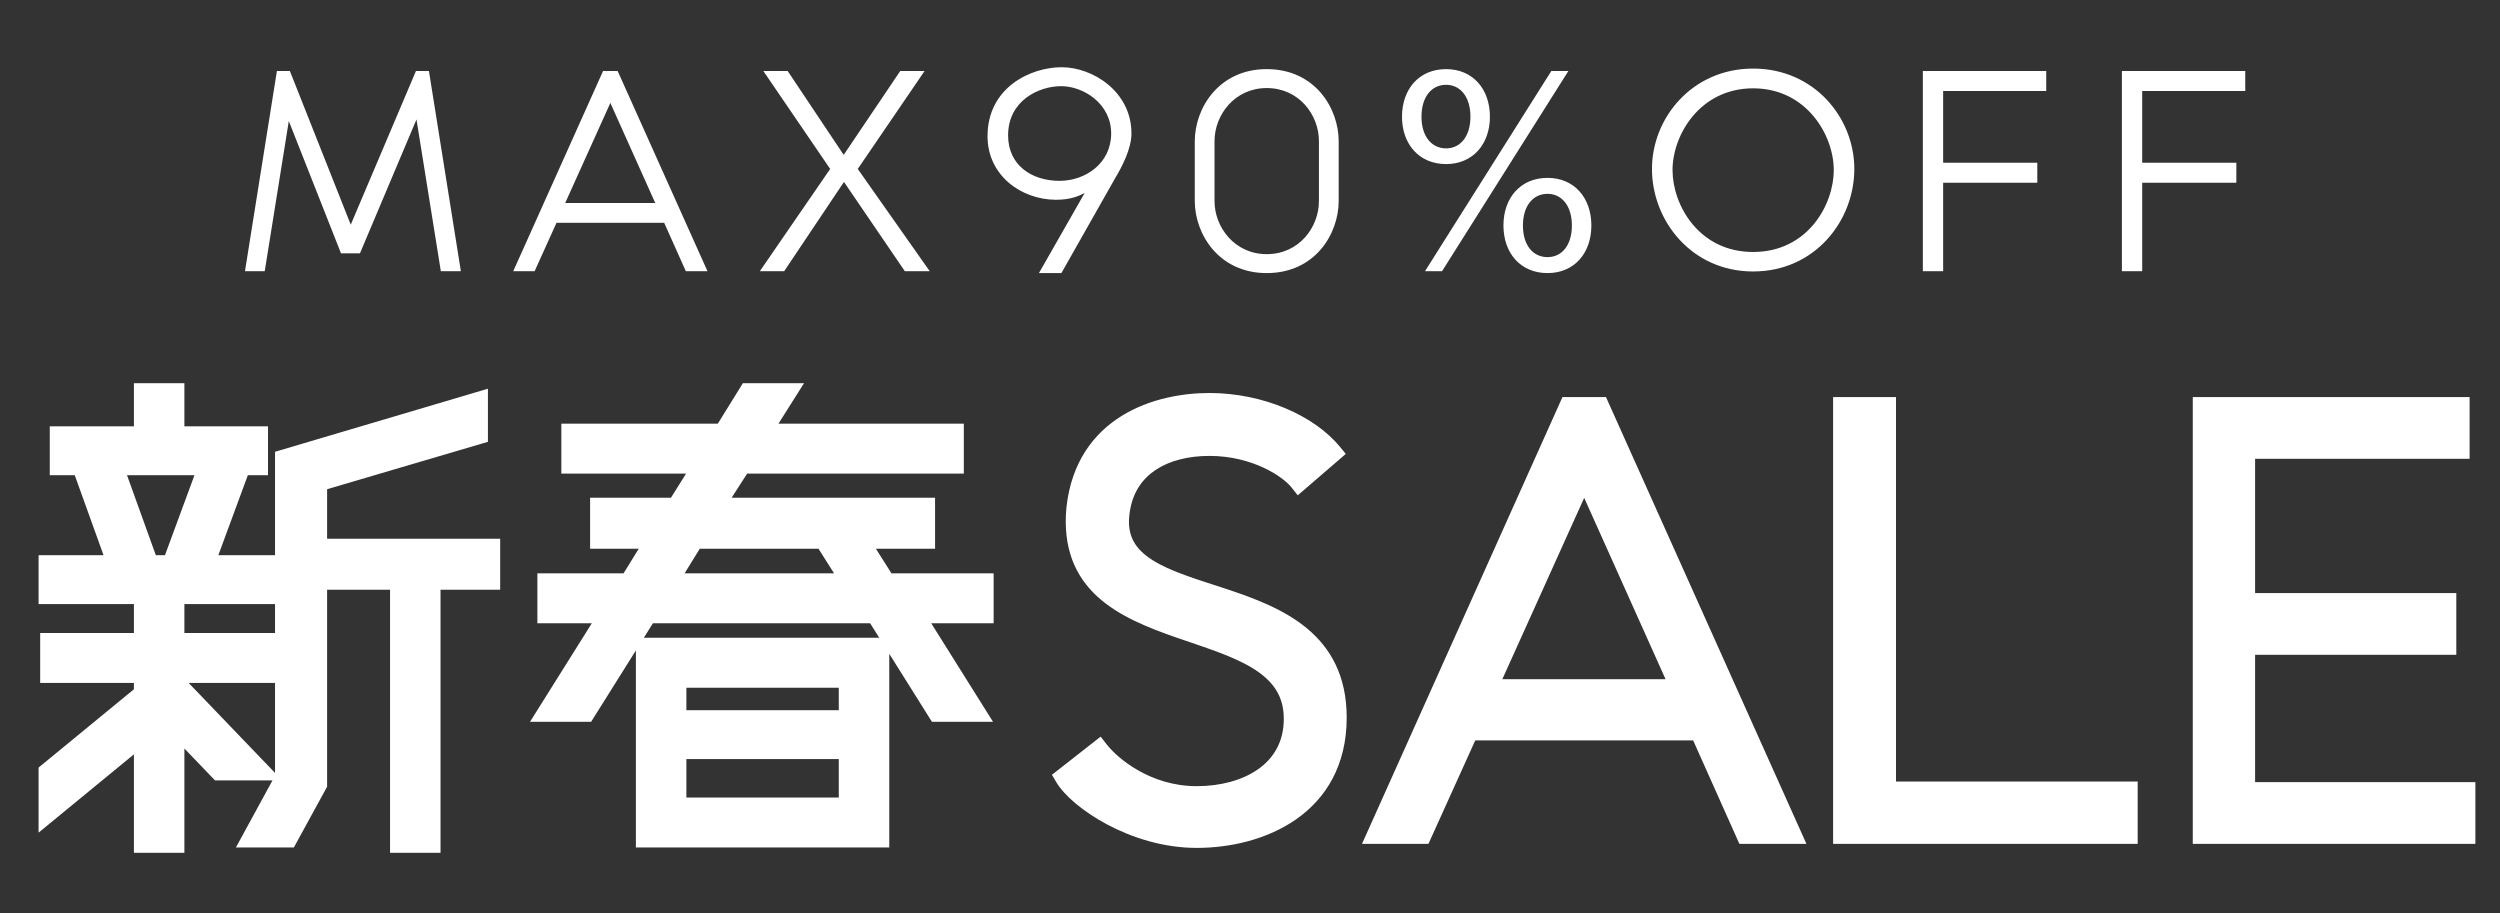 <svg width="230" height="84" viewBox="0 0 230 84" fill="none" xmlns="http://www.w3.org/2000/svg">
<rect x="0" y="0" width="230" height="84" fill="#333333" stroke="none"/>
<path d="M42.399 24.95H40.557L38.317 10.988L33.115 23.308H31.373L26.57 11.137L24.355 24.95H22.538L25.475 6.533H26.669L32.269 20.669L38.267 6.533H39.462L42.399 24.95ZM63.096 24.95L61.105 20.495H51.2L49.184 24.95H47.218L55.481 6.533H56.825L65.088 24.95H63.096ZM51.996 18.678H60.284L56.153 9.47L51.996 18.678ZM85.534 24.95H83.245L77.645 16.737L72.145 24.95H69.905L76.376 15.543L70.228 6.533H72.468L77.62 14.248L82.822 6.533H85.061L78.914 15.543L85.534 24.95ZM97.673 6.185C100.535 6.185 104.094 8.425 104.094 12.282C104.094 13.676 103.223 15.343 102.625 16.339L97.648 25.124H95.582L99.788 17.758C99.241 18.031 98.519 18.38 97.125 18.38C93.939 18.355 90.853 16.14 90.853 12.531C90.853 8.051 94.811 6.185 97.673 6.185ZM97.474 16.638C99.863 16.638 102.227 15.02 102.227 12.282C102.227 9.52 99.664 7.927 97.623 7.927C95.582 7.927 92.745 9.246 92.745 12.456C92.745 15.194 94.91 16.638 97.474 16.638ZM116.539 6.359C120.969 6.359 123.159 9.943 123.159 13.004C123.159 13.676 123.159 17.782 123.159 18.479C123.159 21.541 120.969 25.124 116.539 25.124C112.134 25.124 109.919 21.541 109.919 18.479C109.919 17.782 109.919 13.676 109.919 13.004C109.919 9.943 112.134 6.359 116.539 6.359ZM121.342 18.504C121.342 16.737 121.342 14.746 121.342 12.979C121.342 10.59 119.526 8.101 116.539 8.101C113.577 8.101 111.736 10.59 111.736 12.979C111.736 14.746 111.736 16.737 111.736 18.504C111.736 20.893 113.577 23.382 116.539 23.382C119.526 23.382 121.342 20.893 121.342 18.504ZM142.722 6.533H144.29L132.668 24.95H131.1L142.722 6.533ZM133.041 6.359C135.505 6.359 137.073 8.201 137.073 10.739C137.073 13.253 135.505 15.095 133.041 15.095C130.552 15.095 128.984 13.253 128.984 10.739C128.984 8.201 130.552 6.359 133.041 6.359ZM133.041 13.651C134.36 13.651 135.281 12.531 135.281 10.739C135.281 8.922 134.36 7.802 133.041 7.802C131.697 7.802 130.776 8.922 130.776 10.739C130.776 12.531 131.697 13.651 133.041 13.651ZM142.374 16.364C144.838 16.364 146.406 18.206 146.406 20.744C146.406 23.283 144.838 25.124 142.374 25.124C139.885 25.124 138.317 23.283 138.317 20.744C138.317 18.206 139.885 16.364 142.374 16.364ZM142.374 23.656C143.693 23.656 144.614 22.561 144.614 20.744C144.614 18.952 143.693 17.832 142.374 17.832C141.03 17.832 140.109 18.952 140.109 20.744C140.109 22.561 141.03 23.656 142.374 23.656ZM170.597 15.543C170.597 20.321 166.964 24.975 161.289 24.975C155.64 24.975 151.981 20.321 151.981 15.543C151.981 10.839 155.689 6.309 161.289 6.309C166.914 6.309 170.597 10.839 170.597 15.543ZM161.289 23.183C166.292 23.183 168.706 18.853 168.706 15.642C168.706 12.431 166.192 8.126 161.289 8.126C156.386 8.126 153.873 12.431 153.873 15.642C153.873 18.853 156.287 23.183 161.289 23.183ZM188.252 8.375H178.77V14.97H187.431V16.812H178.77V24.95H176.903V6.533H188.252V8.375ZM206.564 8.375H197.082V14.97H205.743V16.812H197.082V24.95H195.215V6.533H206.564V8.375Z" fill="white"/>
<path d="M24.71 71.26H20.006L16.43 67.537V77.923H12.854V68.271L4.084 75.473V70.868L12.854 63.666V62.294H4.231V58.767H12.854V55.435H16.43V58.767H25.004V62.294H16.43V62.637L24.71 71.26ZM45.482 50.095V53.721H39.995V77.923H36.419V53.721H29.56V72.24L26.718 77.433H22.603L25.837 71.505V41.963L44.356 36.475V40.248L29.56 44.608V50.095H45.482ZM10.11 51.124L7.464 43.775H11.139L13.784 51.124H10.11ZM24.122 39.758V43.187H5.113V39.758H12.854V35.79H16.43V39.758H24.122ZM25.2 51.614V55.044H4.084V51.614H15.548L18.439 43.775H22.211L19.321 51.614H25.2ZM59.036 77.433V59.208H81.279V77.433H59.036ZM62.613 73.906H77.702V69.3H62.613V73.906ZM77.702 62.735H62.613V65.871H77.702V62.735ZM90.881 53.28V56.807H84.708L90.391 65.871H86.031L80.348 56.807H59.771L54.088 65.871H49.728L55.411 56.807H49.973V53.28H57.665L59.722 49.948H54.823V46.323H62.025L64.083 43.04H52.178V39.513H66.336L68.639 35.79H72.999L70.647 39.513H88.138V43.04H68.443L66.336 46.323H85.492V49.948H79.613L81.72 53.28H90.881ZM64.083 49.948L62.025 53.28H77.702L75.596 49.948H64.083Z" fill="white"/>
<path d="M24.71 71.26V71.794H25.962L25.095 70.89L24.71 71.26ZM20.006 71.26L19.621 71.63L19.779 71.794H20.006V71.26ZM16.43 67.537L16.815 67.167L15.896 66.21V67.537H16.43ZM16.43 77.923V78.457H16.964V77.923H16.43ZM12.854 77.923H12.32V78.457H12.854V77.923ZM12.854 68.271H13.387V67.142L12.515 67.859L12.854 68.271ZM4.084 75.473H3.55V76.603L4.423 75.886L4.084 75.473ZM4.084 70.868L3.745 70.455L3.55 70.616V70.868H4.084ZM12.854 63.666L13.192 64.079L13.387 63.919V63.666H12.854ZM12.854 62.294H13.387V61.761H12.854V62.294ZM4.231 62.294H3.697V62.828H4.231V62.294ZM4.231 58.767V58.233H3.697V58.767H4.231ZM12.854 58.767V59.301H13.387V58.767H12.854ZM12.854 55.435V54.902H12.32V55.435H12.854ZM16.43 55.435H16.964V54.902H16.43V55.435ZM16.43 58.767H15.896V59.301H16.43V58.767ZM25.004 58.767H25.538V58.233H25.004V58.767ZM25.004 62.294V62.828H25.538V62.294H25.004ZM16.43 62.294V61.761H15.896V62.294H16.43ZM16.43 62.637H15.896V62.852L16.045 63.007L16.43 62.637ZM45.482 50.095H46.016V49.561H45.482V50.095ZM45.482 53.721V54.255H46.016V53.721H45.482ZM39.995 53.721V53.187H39.461V53.721H39.995ZM39.995 77.923V78.457H40.529V77.923H39.995ZM36.419 77.923H35.885V78.457H36.419V77.923ZM36.419 53.721H36.953V53.187H36.419V53.721ZM29.56 53.721V53.187H29.026V53.721H29.56ZM29.56 72.24L30.028 72.496L30.094 72.376V72.24H29.56ZM26.718 77.433V77.967H27.035L27.187 77.689L26.718 77.433ZM22.603 77.433L22.134 77.177L21.704 77.967H22.603V77.433ZM25.837 71.505L26.305 71.76L26.37 71.641V71.505H25.837ZM25.837 41.963L25.685 41.451L25.303 41.564V41.963H25.837ZM44.356 36.475H44.889V35.761L44.204 35.964L44.356 36.475ZM44.356 40.248L44.507 40.76L44.889 40.647V40.248H44.356ZM29.56 44.608L29.409 44.096L29.026 44.209V44.608H29.56ZM29.56 50.095H29.026V50.629H29.56V50.095ZM10.11 51.124L9.608 51.305L9.735 51.658H10.11V51.124ZM7.464 43.775V43.241H6.705L6.962 43.956L7.464 43.775ZM11.139 43.775L11.641 43.594L11.514 43.241H11.139V43.775ZM13.784 51.124V51.658H14.544L14.287 50.943L13.784 51.124ZM24.122 39.758H24.656V39.224H24.122V39.758ZM24.122 43.187V43.721H24.656V43.187H24.122ZM5.113 43.187H4.579V43.721H5.113V43.187ZM5.113 39.758V39.224H4.579V39.758H5.113ZM12.854 39.758V40.292H13.387V39.758H12.854ZM12.854 35.79V35.256H12.32V35.79H12.854ZM16.43 35.79H16.964V35.256H16.43V35.79ZM16.43 39.758H15.896V40.292H16.43V39.758ZM25.2 51.614H25.733V51.08H25.2V51.614ZM25.2 55.044V55.577H25.733V55.044H25.2ZM4.084 55.044H3.55V55.577H4.084V55.044ZM4.084 51.614V51.08H3.55V51.614H4.084ZM15.548 51.614V52.148H15.92L16.049 51.799L15.548 51.614ZM18.439 43.775V43.241H18.067L17.938 43.591L18.439 43.775ZM22.211 43.775L22.712 43.96L22.977 43.241H22.211V43.775ZM19.321 51.614L18.82 51.429L18.555 52.148H19.321V51.614ZM24.71 70.726H20.006V71.794H24.71V70.726ZM20.392 70.89L16.815 67.167L16.045 67.906L19.621 71.63L20.392 70.89ZM15.896 67.537V77.923H16.964V67.537H15.896ZM16.43 77.389H12.854V78.457H16.43V77.389ZM13.387 77.923V68.271H12.32V77.923H13.387ZM12.515 67.859L3.745 75.061L4.423 75.886L13.192 68.684L12.515 67.859ZM4.618 75.473V70.868H3.55V75.473H4.618ZM4.423 71.281L13.192 64.079L12.515 63.254L3.745 70.455L4.423 71.281ZM13.387 63.666V62.294H12.32V63.666H13.387ZM12.854 61.761H4.231V62.828H12.854V61.761ZM4.765 62.294V58.767H3.697V62.294H4.765ZM4.231 59.301H12.854V58.233H4.231V59.301ZM13.387 58.767V55.435H12.32V58.767H13.387ZM12.854 55.969H16.43V54.902H12.854V55.969ZM15.896 55.435V58.767H16.964V55.435H15.896ZM16.43 59.301H25.004V58.233H16.43V59.301ZM24.47 58.767V62.294H25.538V58.767H24.47ZM25.004 61.761H16.43V62.828H25.004V61.761ZM15.896 62.294V62.637H16.964V62.294H15.896ZM16.045 63.007L24.325 71.63L25.095 70.89L16.815 62.267L16.045 63.007ZM44.949 50.095V53.721H46.016V50.095H44.949ZM45.482 53.187H39.995V54.255H45.482V53.187ZM39.461 53.721V77.923H40.529V53.721H39.461ZM39.995 77.389H36.419V78.457H39.995V77.389ZM36.953 77.923V53.721H35.885V77.923H36.953ZM36.419 53.187H29.56V54.255H36.419V53.187ZM29.026 53.721V72.24H30.094V53.721H29.026ZM29.092 71.984L26.25 77.177L27.187 77.689L30.028 72.496L29.092 71.984ZM26.718 76.899H22.603V77.967H26.718V76.899ZM23.072 77.689L26.305 71.76L25.368 71.249L22.134 77.177L23.072 77.689ZM26.37 71.505V41.963H25.303V71.505H26.37ZM25.988 42.474L44.507 36.987L44.204 35.964L25.685 41.451L25.988 42.474ZM43.822 36.475V40.248H44.889V36.475H43.822ZM44.205 39.736L29.409 44.096L29.711 45.12L44.507 40.76L44.205 39.736ZM29.026 44.608V50.095H30.094V44.608H29.026ZM29.56 50.629H45.482V49.561H29.56V50.629ZM10.612 50.943L7.967 43.594L6.962 43.956L9.608 51.305L10.612 50.943ZM7.464 44.309H11.139V43.241H7.464V44.309ZM10.637 43.956L13.282 51.305L14.287 50.943L11.641 43.594L10.637 43.956ZM13.784 50.59H10.11V51.658H13.784V50.59ZM23.588 39.758V43.187H24.656V39.758H23.588ZM24.122 42.654H5.113V43.721H24.122V42.654ZM5.647 43.187V39.758H4.579V43.187H5.647ZM5.113 40.292H12.854V39.224H5.113V40.292ZM13.387 39.758V35.79H12.32V39.758H13.387ZM12.854 36.324H16.43V35.256H12.854V36.324ZM15.896 35.79V39.758H16.964V35.79H15.896ZM16.43 40.292H24.122V39.224H16.43V40.292ZM24.666 51.614V55.044H25.733V51.614H24.666ZM25.2 54.51H4.084V55.577H25.2V54.51ZM4.618 55.044V51.614H3.55V55.044H4.618ZM4.084 52.148H15.548V51.08H4.084V52.148ZM16.049 51.799L18.94 43.96L17.938 43.591L15.047 51.429L16.049 51.799ZM18.439 44.309H22.211V43.241H18.439V44.309ZM21.71 43.591L18.82 51.429L19.822 51.799L22.712 43.96L21.71 43.591ZM19.321 52.148H25.2V51.08H19.321V52.148ZM59.036 77.433H58.502V77.967H59.036V77.433ZM59.036 59.208V58.674H58.502V59.208H59.036ZM81.279 59.208H81.813V58.674H81.279V59.208ZM81.279 77.433V77.967H81.813V77.433H81.279ZM62.613 73.906H62.079V74.439H62.613V73.906ZM77.702 73.906V74.439H78.236V73.906H77.702ZM77.702 69.3H78.236V68.766H77.702V69.3ZM62.613 69.3V68.766H62.079V69.3H62.613ZM77.702 62.735H78.236V62.201H77.702V62.735ZM62.613 62.735V62.201H62.079V62.735H62.613ZM62.613 65.871H62.079V66.405H62.613V65.871ZM77.702 65.871V66.405H78.236V65.871H77.702ZM90.881 53.28H91.415V52.746H90.881V53.28ZM90.881 56.807V57.341H91.415V56.807H90.881ZM84.708 56.807V56.273H83.743L84.256 57.091L84.708 56.807ZM90.391 65.871V66.405H91.356L90.844 65.587L90.391 65.871ZM86.031 65.871L85.579 66.154L85.736 66.405H86.031V65.871ZM80.348 56.807L80.8 56.524L80.643 56.273H80.348V56.807ZM59.771 56.807V56.273H59.476L59.319 56.524L59.771 56.807ZM54.088 65.871V66.405H54.383L54.541 66.154L54.088 65.871ZM49.728 65.871L49.276 65.587L48.763 66.405H49.728V65.871ZM55.411 56.807L55.863 57.091L56.376 56.273H55.411V56.807ZM49.973 56.807H49.439V57.341H49.973V56.807ZM49.973 53.28V52.746H49.439V53.28H49.973ZM57.665 53.28V53.814H57.962L58.119 53.56L57.665 53.28ZM59.722 49.948L60.176 50.229L60.679 49.414H59.722V49.948ZM54.823 49.948H54.289V50.482H54.823V49.948ZM54.823 46.323V45.789H54.289V46.323H54.823ZM62.025 46.323V46.857H62.32L62.477 46.606L62.025 46.323ZM64.083 43.04L64.535 43.324L65.047 42.507H64.083V43.04ZM52.178 43.04H51.644V43.574H52.178V43.04ZM52.178 39.513V38.979H51.644V39.513H52.178ZM66.336 39.513V40.047H66.634L66.79 39.794L66.336 39.513ZM68.639 35.79V35.256H68.341L68.185 35.509L68.639 35.79ZM72.999 35.79L73.451 36.075L73.968 35.256H72.999V35.79ZM70.647 39.513L70.196 39.228L69.679 40.047H70.647V39.513ZM88.138 39.513H88.672V38.979H88.138V39.513ZM88.138 43.04V43.574H88.672V43.04H88.138ZM68.443 43.04V42.507H68.151L67.994 42.752L68.443 43.04ZM66.336 46.323L65.887 46.035L65.359 46.857H66.336V46.323ZM85.492 46.323H86.026V45.789H85.492V46.323ZM85.492 49.948V50.482H86.026V49.948H85.492ZM79.613 49.948V49.414H78.644L79.162 50.234L79.613 49.948ZM81.72 53.28L81.269 53.565L81.426 53.814H81.72V53.28ZM64.083 49.948V49.414H63.785L63.628 49.668L64.083 49.948ZM62.025 53.28L61.571 52.999L61.068 53.814H62.025V53.28ZM77.702 53.28V53.814H78.672L78.154 52.994L77.702 53.28ZM75.596 49.948L76.047 49.663L75.89 49.414H75.596V49.948ZM59.57 77.433V59.208H58.502V77.433H59.57ZM59.036 59.742H81.279V58.674H59.036V59.742ZM80.745 59.208V77.433H81.813V59.208H80.745ZM81.279 76.899H59.036V77.967H81.279V76.899ZM62.613 74.439H77.702V73.372H62.613V74.439ZM78.236 73.906V69.3H77.168V73.906H78.236ZM77.702 68.766H62.613V69.834H77.702V68.766ZM62.079 69.3V73.906H63.147V69.3H62.079ZM77.702 62.201H62.613V63.269H77.702V62.201ZM62.079 62.735V65.871H63.147V62.735H62.079ZM62.613 66.405H77.702V65.337H62.613V66.405ZM78.236 65.871V62.735H77.168V65.871H78.236ZM90.347 53.28V56.807H91.415V53.28H90.347ZM90.881 56.273H84.708V57.341H90.881V56.273ZM84.256 57.091L89.939 66.154L90.844 65.587L85.161 56.524L84.256 57.091ZM90.391 65.337H86.031V66.405H90.391V65.337ZM86.483 65.587L80.8 56.524L79.896 57.091L85.579 66.154L86.483 65.587ZM80.348 56.273H59.771V57.341H80.348V56.273ZM59.319 56.524L53.636 65.587L54.541 66.154L60.224 57.091L59.319 56.524ZM54.088 65.337H49.728V66.405H54.088V65.337ZM50.18 66.154L55.863 57.091L54.959 56.524L49.276 65.587L50.18 66.154ZM55.411 56.273H49.973V57.341H55.411V56.273ZM50.507 56.807V53.28H49.439V56.807H50.507ZM49.973 53.814H57.665V52.746H49.973V53.814ZM58.119 53.56L60.176 50.229L59.268 49.668L57.21 52.999L58.119 53.56ZM59.722 49.414H54.823V50.482H59.722V49.414ZM55.357 49.948V46.323H54.289V49.948H55.357ZM54.823 46.857H62.025V45.789H54.823V46.857ZM62.477 46.606L64.535 43.324L63.63 42.757L61.572 46.039L62.477 46.606ZM64.083 42.507H52.178V43.574H64.083V42.507ZM52.711 43.04V39.513H51.644V43.04H52.711ZM52.178 40.047H66.336V38.979H52.178V40.047ZM66.79 39.794L69.093 36.07L68.185 35.509L65.882 39.232L66.79 39.794ZM68.639 36.324H72.999V35.256H68.639V36.324ZM72.548 35.505L70.196 39.228L71.099 39.798L73.451 36.075L72.548 35.505ZM70.647 40.047H88.138V38.979H70.647V40.047ZM87.604 39.513V43.04H88.672V39.513H87.604ZM88.138 42.507H68.443V43.574H88.138V42.507ZM67.994 42.752L65.887 46.035L66.785 46.611L68.892 43.329L67.994 42.752ZM66.336 46.857H85.492V45.789H66.336V46.857ZM84.958 46.323V49.948H86.026V46.323H84.958ZM85.492 49.414H79.613V50.482H85.492V49.414ZM79.162 50.234L81.269 53.565L82.171 52.994L80.064 49.663L79.162 50.234ZM81.72 53.814H90.881V52.746H81.72V53.814ZM63.628 49.668L61.571 52.999L62.479 53.56L64.537 50.229L63.628 49.668ZM62.025 53.814H77.702V52.746H62.025V53.814ZM78.154 52.994L76.047 49.663L75.144 50.234L77.251 53.565L78.154 52.994ZM75.596 49.414H64.083V50.482H75.596V49.414Z" fill="white"/>
<path d="M123.024 66.018C123.024 74.263 115.896 77.135 110.098 77.135C104.3 77.135 99.14 73.571 97.917 71.497L101.109 68.997C102.226 70.433 105.47 73.199 110.098 73.199C114.673 73.199 118.981 70.965 118.981 66.124C118.981 55.805 97.651 60.752 98.981 46.762C99.832 38.996 106.587 37.028 111.268 37.028C115.949 37.028 120.418 38.996 122.599 41.656L119.513 44.315C118.503 43.039 115.417 41.071 111.268 41.071C107.119 41.071 103.662 42.932 103.077 46.975C101.481 57.135 123.024 51.816 123.024 66.018ZM160.589 76.763L156.333 67.242H135.162L130.854 76.763H126.652L144.312 37.4H147.184L164.844 76.763H160.589ZM136.865 63.358H154.578L145.748 43.677L136.865 63.358ZM173.56 72.773H195.795V76.763H169.518V37.4H173.56V72.773ZM206.597 72.827H226.863V76.763H202.607V37.4H226.331V41.337H206.597V55.433H225.108V59.369H206.597V72.827Z" fill="white"/>
<path d="M97.917 71.497L97.379 70.81L96.778 71.282L97.166 71.94L97.917 71.497ZM101.109 68.997L101.797 68.462L101.26 67.771L100.571 68.31L101.109 68.997ZM98.981 46.762L98.114 46.667L98.113 46.68L98.981 46.762ZM122.599 41.656L123.168 42.316L123.812 41.761L123.273 41.103L122.599 41.656ZM119.513 44.315L118.83 44.857L119.394 45.569L120.083 44.976L119.513 44.315ZM103.077 46.975L103.938 47.11L103.94 47.1L103.077 46.975ZM122.152 66.018C122.152 69.846 120.517 72.362 118.236 73.953C115.916 75.572 112.874 76.263 110.098 76.263V78.007C113.121 78.007 116.542 77.262 119.234 75.384C121.967 73.478 123.896 70.435 123.896 66.018H122.152ZM110.098 76.263C107.373 76.263 104.773 75.423 102.701 74.324C100.598 73.208 99.163 71.893 98.668 71.054L97.166 71.94C97.895 73.176 99.651 74.68 101.883 75.864C104.146 77.065 107.026 78.007 110.098 78.007V76.263ZM98.455 72.183L101.646 69.683L100.571 68.31L97.379 70.81L98.455 72.183ZM100.42 69.532C101.649 71.112 105.125 74.071 110.098 74.071V72.327C105.816 72.327 102.802 69.754 101.797 68.462L100.42 69.532ZM110.098 74.071C112.512 74.071 114.923 73.484 116.758 72.189C118.625 70.872 119.853 68.844 119.853 66.124H118.109C118.109 68.245 117.183 69.755 115.752 70.764C114.289 71.797 112.259 72.327 110.098 72.327V74.071ZM119.853 66.124C119.853 64.673 119.475 63.453 118.795 62.423C118.122 61.404 117.183 60.614 116.123 59.968C114.041 58.7 111.284 57.873 108.77 56.996C106.18 56.093 103.8 55.125 102.135 53.596C100.533 52.125 99.541 50.083 99.849 46.845L98.113 46.68C97.756 50.436 98.932 53.023 100.955 54.881C102.916 56.681 105.619 57.745 108.195 58.643C110.847 59.568 113.34 60.314 115.216 61.458C116.134 62.017 116.851 62.644 117.34 63.384C117.821 64.113 118.109 64.996 118.109 66.124H119.853ZM99.848 46.857C100.243 43.255 101.983 41.054 104.145 39.726C106.345 38.374 109.03 37.9 111.268 37.9V36.156C108.826 36.156 105.792 36.666 103.232 38.24C100.633 39.837 98.57 42.504 98.114 46.667L99.848 46.857ZM111.268 37.9C115.751 37.9 119.945 39.795 121.924 42.209L123.273 41.103C120.89 38.197 116.148 36.156 111.268 36.156V37.9ZM122.029 40.995L118.944 43.655L120.083 44.976L123.168 42.316L122.029 40.995ZM120.197 43.774C119.006 42.269 115.658 40.199 111.268 40.199V41.943C115.177 41.943 118 43.808 118.83 44.857L120.197 43.774ZM111.268 40.199C109.074 40.199 106.99 40.69 105.352 41.781C103.692 42.888 102.542 44.581 102.214 46.85L103.94 47.1C104.196 45.326 105.068 44.067 106.32 43.232C107.595 42.382 109.314 41.943 111.268 41.943V40.199ZM102.215 46.84C101.992 48.26 102.166 49.48 102.699 50.524C103.227 51.558 104.068 52.344 105.049 52.973C106.964 54.202 109.658 54.975 112.178 55.808C114.777 56.668 117.272 57.61 119.126 59.15C120.926 60.646 122.152 62.733 122.152 66.018H123.896C123.896 62.202 122.43 59.628 120.24 57.809C118.104 56.034 115.313 55.008 112.726 54.153C110.059 53.271 107.667 52.581 105.991 51.505C105.177 50.983 104.597 50.406 104.252 49.731C103.913 49.066 103.762 48.23 103.938 47.11L102.215 46.84ZM160.589 76.763L159.793 77.119L160.023 77.635H160.589V76.763ZM156.333 67.242L157.129 66.886L156.899 66.37H156.333V67.242ZM135.162 67.242V66.37H134.6L134.368 66.882L135.162 67.242ZM130.854 76.763V77.635H131.416L131.648 77.123L130.854 76.763ZM126.652 76.763L125.856 76.406L125.305 77.635H126.652V76.763ZM144.312 37.4V36.528H143.747L143.516 37.043L144.312 37.4ZM147.184 37.4L147.98 37.043L147.749 36.528H147.184V37.4ZM164.844 76.763V77.635H166.191L165.64 76.406L164.844 76.763ZM136.865 63.358L136.07 63L135.514 64.23H136.865V63.358ZM154.578 63.358V64.23H155.925L155.373 63.001L154.578 63.358ZM145.748 43.677L146.543 43.32L145.75 41.552L144.953 43.318L145.748 43.677ZM161.385 76.407L157.129 66.886L155.537 67.597L159.793 77.119L161.385 76.407ZM156.333 66.37H135.162V68.114H156.333V66.37ZM134.368 66.882L130.059 76.403L131.648 77.123L135.957 67.601L134.368 66.882ZM130.854 75.891H126.652V77.635H130.854V75.891ZM127.447 77.12L145.107 37.757L143.516 37.043L125.856 76.406L127.447 77.12ZM144.312 38.272H147.184V36.528H144.312V38.272ZM146.388 37.757L164.048 77.12L165.64 76.406L147.98 37.043L146.388 37.757ZM164.844 75.891H160.589V77.635H164.844V75.891ZM136.865 64.23H154.578V62.486H136.865V64.23ZM155.373 63.001L146.543 43.32L144.952 44.034L153.782 63.715L155.373 63.001ZM144.953 43.318L136.07 63L137.659 63.717L146.543 44.036L144.953 43.318ZM173.56 72.773H172.688V73.645H173.56V72.773ZM195.795 72.773H196.667V71.901H195.795V72.773ZM195.795 76.763V77.635H196.667V76.763H195.795ZM169.518 76.763H168.646V77.635H169.518V76.763ZM169.518 37.4V36.528H168.646V37.4H169.518ZM173.56 37.4H174.432V36.528H173.56V37.4ZM173.56 73.645H195.795V71.901H173.56V73.645ZM194.923 72.773V76.763H196.667V72.773H194.923ZM195.795 75.891H169.518V77.635H195.795V75.891ZM170.39 76.763V37.4H168.646V76.763H170.39ZM169.518 38.272H173.56V36.528H169.518V38.272ZM172.688 37.4V72.773H174.432V37.4H172.688ZM206.597 72.827H205.725V73.699H206.597V72.827ZM226.863 72.827H227.735V71.955H226.863V72.827ZM226.863 76.763V77.635H227.735V76.763H226.863ZM202.607 76.763H201.735V77.635H202.607V76.763ZM202.607 37.4V36.528H201.735V37.4H202.607ZM226.331 37.4H227.203V36.528H226.331V37.4ZM226.331 41.337V42.209H227.203V41.337H226.331ZM206.597 41.337V40.465H205.725V41.337H206.597ZM206.597 55.433H205.725V56.305H206.597V55.433ZM225.108 55.433H225.98V54.561H225.108V55.433ZM225.108 59.369V60.241H225.98V59.369H225.108ZM206.597 59.369V58.497H205.725V59.369H206.597ZM206.597 73.699H226.863V71.955H206.597V73.699ZM225.991 72.827V76.763H227.735V72.827H225.991ZM226.863 75.891H202.607V77.635H226.863V75.891ZM203.479 76.763V37.4H201.735V76.763H203.479ZM202.607 38.272H226.331V36.528H202.607V38.272ZM225.459 37.4V41.337H227.203V37.4H225.459ZM226.331 40.465H206.597V42.209H226.331V40.465ZM205.725 41.337V55.433H207.469V41.337H205.725ZM206.597 56.305H225.108V54.561H206.597V56.305ZM224.236 55.433V59.369H225.98V55.433H224.236ZM225.108 58.497H206.597V60.241H225.108V58.497ZM205.725 59.369V72.827H207.469V59.369H205.725Z" fill="white"/>
</svg>

